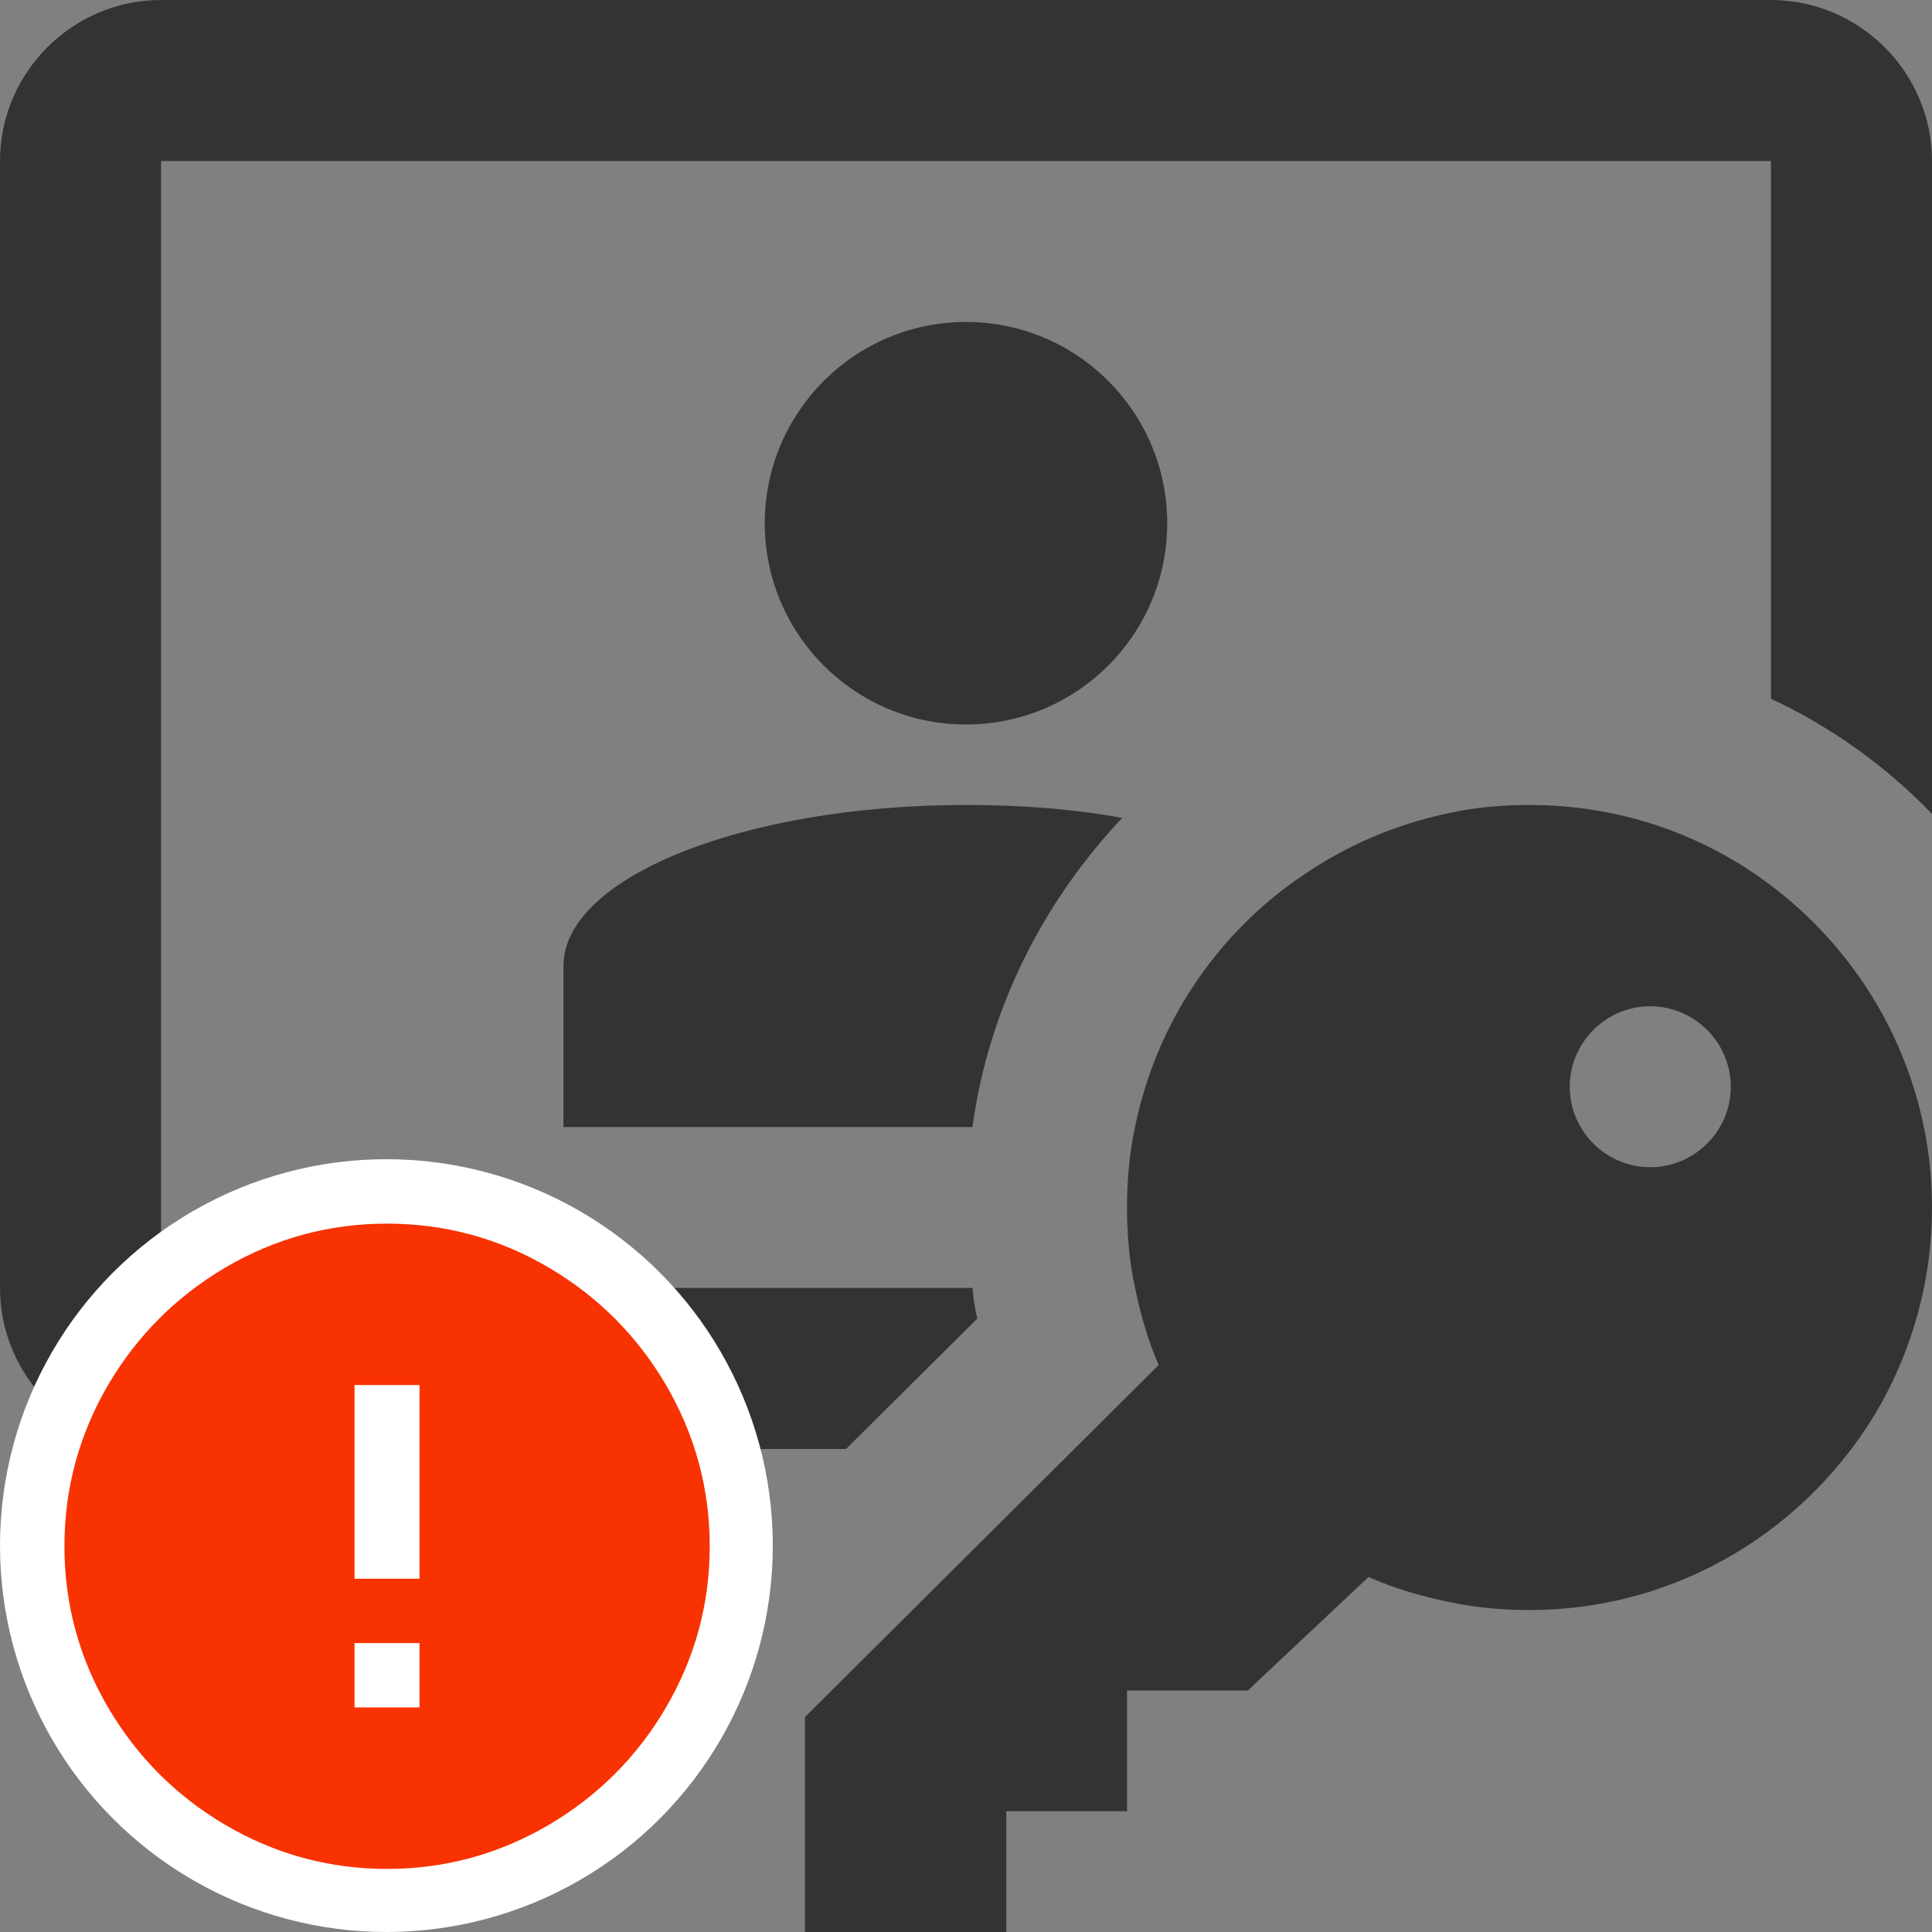 <?xml version="1.0" encoding="UTF-8"?>
<svg width="20px" height="20px" viewBox="0 0 20 20" version="1.1" xmlns="http://www.w3.org/2000/svg" xmlns:xlink="http://www.w3.org/1999/xlink">
    <rect x="0" y="0" width="20" height="20" fill="#808080" stroke="none"/>
    <!-- Generator: Sketch 51.3 (57544) - http://www.bohemiancoding.com/sketch -->
    <title>icons / classes/ BMC_DefaultAccountPermissions_32_Error</title>
    <desc>Created with Sketch.</desc>
    <defs></defs>
    <g id="icons-/-classes/-BMC_DefaultAccountPermissions_32" stroke="none" stroke-width="1" fill="none" fill-rule="evenodd">
        <g>
            <g id="icons-/-20x20-icon-field" fill="#F5A623" fill-rule="nonzero" opacity="0">
                <rect x="0" y="0" width="20" height="20"></rect>
            </g>
            <path d="M16.25,11.25 C16.25,11.708 16.625,12.083 17.083,12.083 C17.542,12.083 17.917,11.708 17.917,11.25 C17.917,10.792 17.542,10.417 17.083,10.417 C16.625,10.417 16.25,10.792 16.25,11.25 M20,12.5 C20,13.25 19.8,13.95 19.458,14.558 C18.733,15.817 17.383,16.667 15.833,16.667 C15.55,16.667 15.267,16.642 15,16.583 C14.708,16.525 14.433,16.442 14.167,16.325 L12.917,17.5 L11.667,17.5 L11.667,18.75 L10.417,18.75 L10.417,20 L8.333,20 L8.333,17.775 L11.992,14.133 L11.992,14.125 C11.883,13.875 11.808,13.608 11.75,13.333 C11.692,13.067 11.667,12.783 11.667,12.5 C11.667,12.217 11.692,11.933 11.75,11.667 C11.967,10.592 12.6,9.667 13.467,9.075 C13.925,8.758 14.442,8.533 15,8.417 C15.267,8.358 15.55,8.333 15.833,8.333 C16.775,8.333 17.642,8.642 18.333,9.167 C19.342,9.925 20,11.142 20,12.5 M12.083,5.417 C12.083,4.267 11.15,3.333 10,3.333 C8.85,3.333 7.917,4.267 7.917,5.417 C7.917,6.567 8.85,7.5 10,7.5 C11.15,7.5 12.083,6.567 12.083,5.417 M18.333,0 L1.667,0 C0.75,0 0,0.75 0,1.667 L0,13.333 C0,14.25 0.75,15 1.667,15 L8.758,15 L10.117,13.65 C10.092,13.542 10.075,13.442 10.067,13.333 L1.667,13.333 L1.667,1.667 L18.333,1.667 L18.333,7.233 C18.958,7.525 19.525,7.933 20,8.425 L20,1.667 C20,0.75 19.25,0 18.333,0 M10,8.333 C10.575,8.333 11.117,8.375 11.617,8.467 C10.8,9.333 10.233,10.442 10.067,11.667 L5.833,11.667 L5.833,10 C5.833,9.083 7.7,8.333 10,8.333" id="Fill-1" fill="#333333"></path>
            <g id="icons-/-Error_Mark" transform="translate(0, 12)">
                <circle id="Oval" fill="#FFFFFF" fill-rule="nonzero" cx="4" cy="4" r="4"></circle>
                <path d="M4.007,0.667 C4.609,0.667 5.17,0.82 5.688,1.126 C6.19,1.424 6.59,1.823 6.887,2.325 C7.193,2.844 7.347,3.405 7.347,4.007 C7.347,4.608 7.193,5.169 6.887,5.688 C6.59,6.19 6.19,6.59 5.688,6.887 C5.169,7.193 4.608,7.347 4.007,7.347 C3.405,7.347 2.844,7.193 2.325,6.887 C1.823,6.59 1.424,6.19 1.126,5.688 C0.82,5.169 0.667,4.608 0.667,4.007 C0.667,3.405 0.82,2.844 1.126,2.325 C1.424,1.823 1.823,1.424 2.325,1.126 C2.844,0.82 3.404,0.667 4.007,0.667 L4.007,0.667 Z M4.007,0.667 C4.006,0.667 4.004,0.667 4.003,0.667 L4.01,0.667 C4.009,0.667 4.008,0.667 4.007,0.667 L4.007,0.667 Z M4.343,5.675 L4.343,5.009 L3.67,5.009 L3.67,5.675 L4.343,5.675 Z M4.343,4.343 L4.343,2.338 L3.67,2.338 L3.67,4.343 L4.343,4.343 Z" id="" fill="#F83200"></path>
            </g>
        </g>
    </g>
</svg>